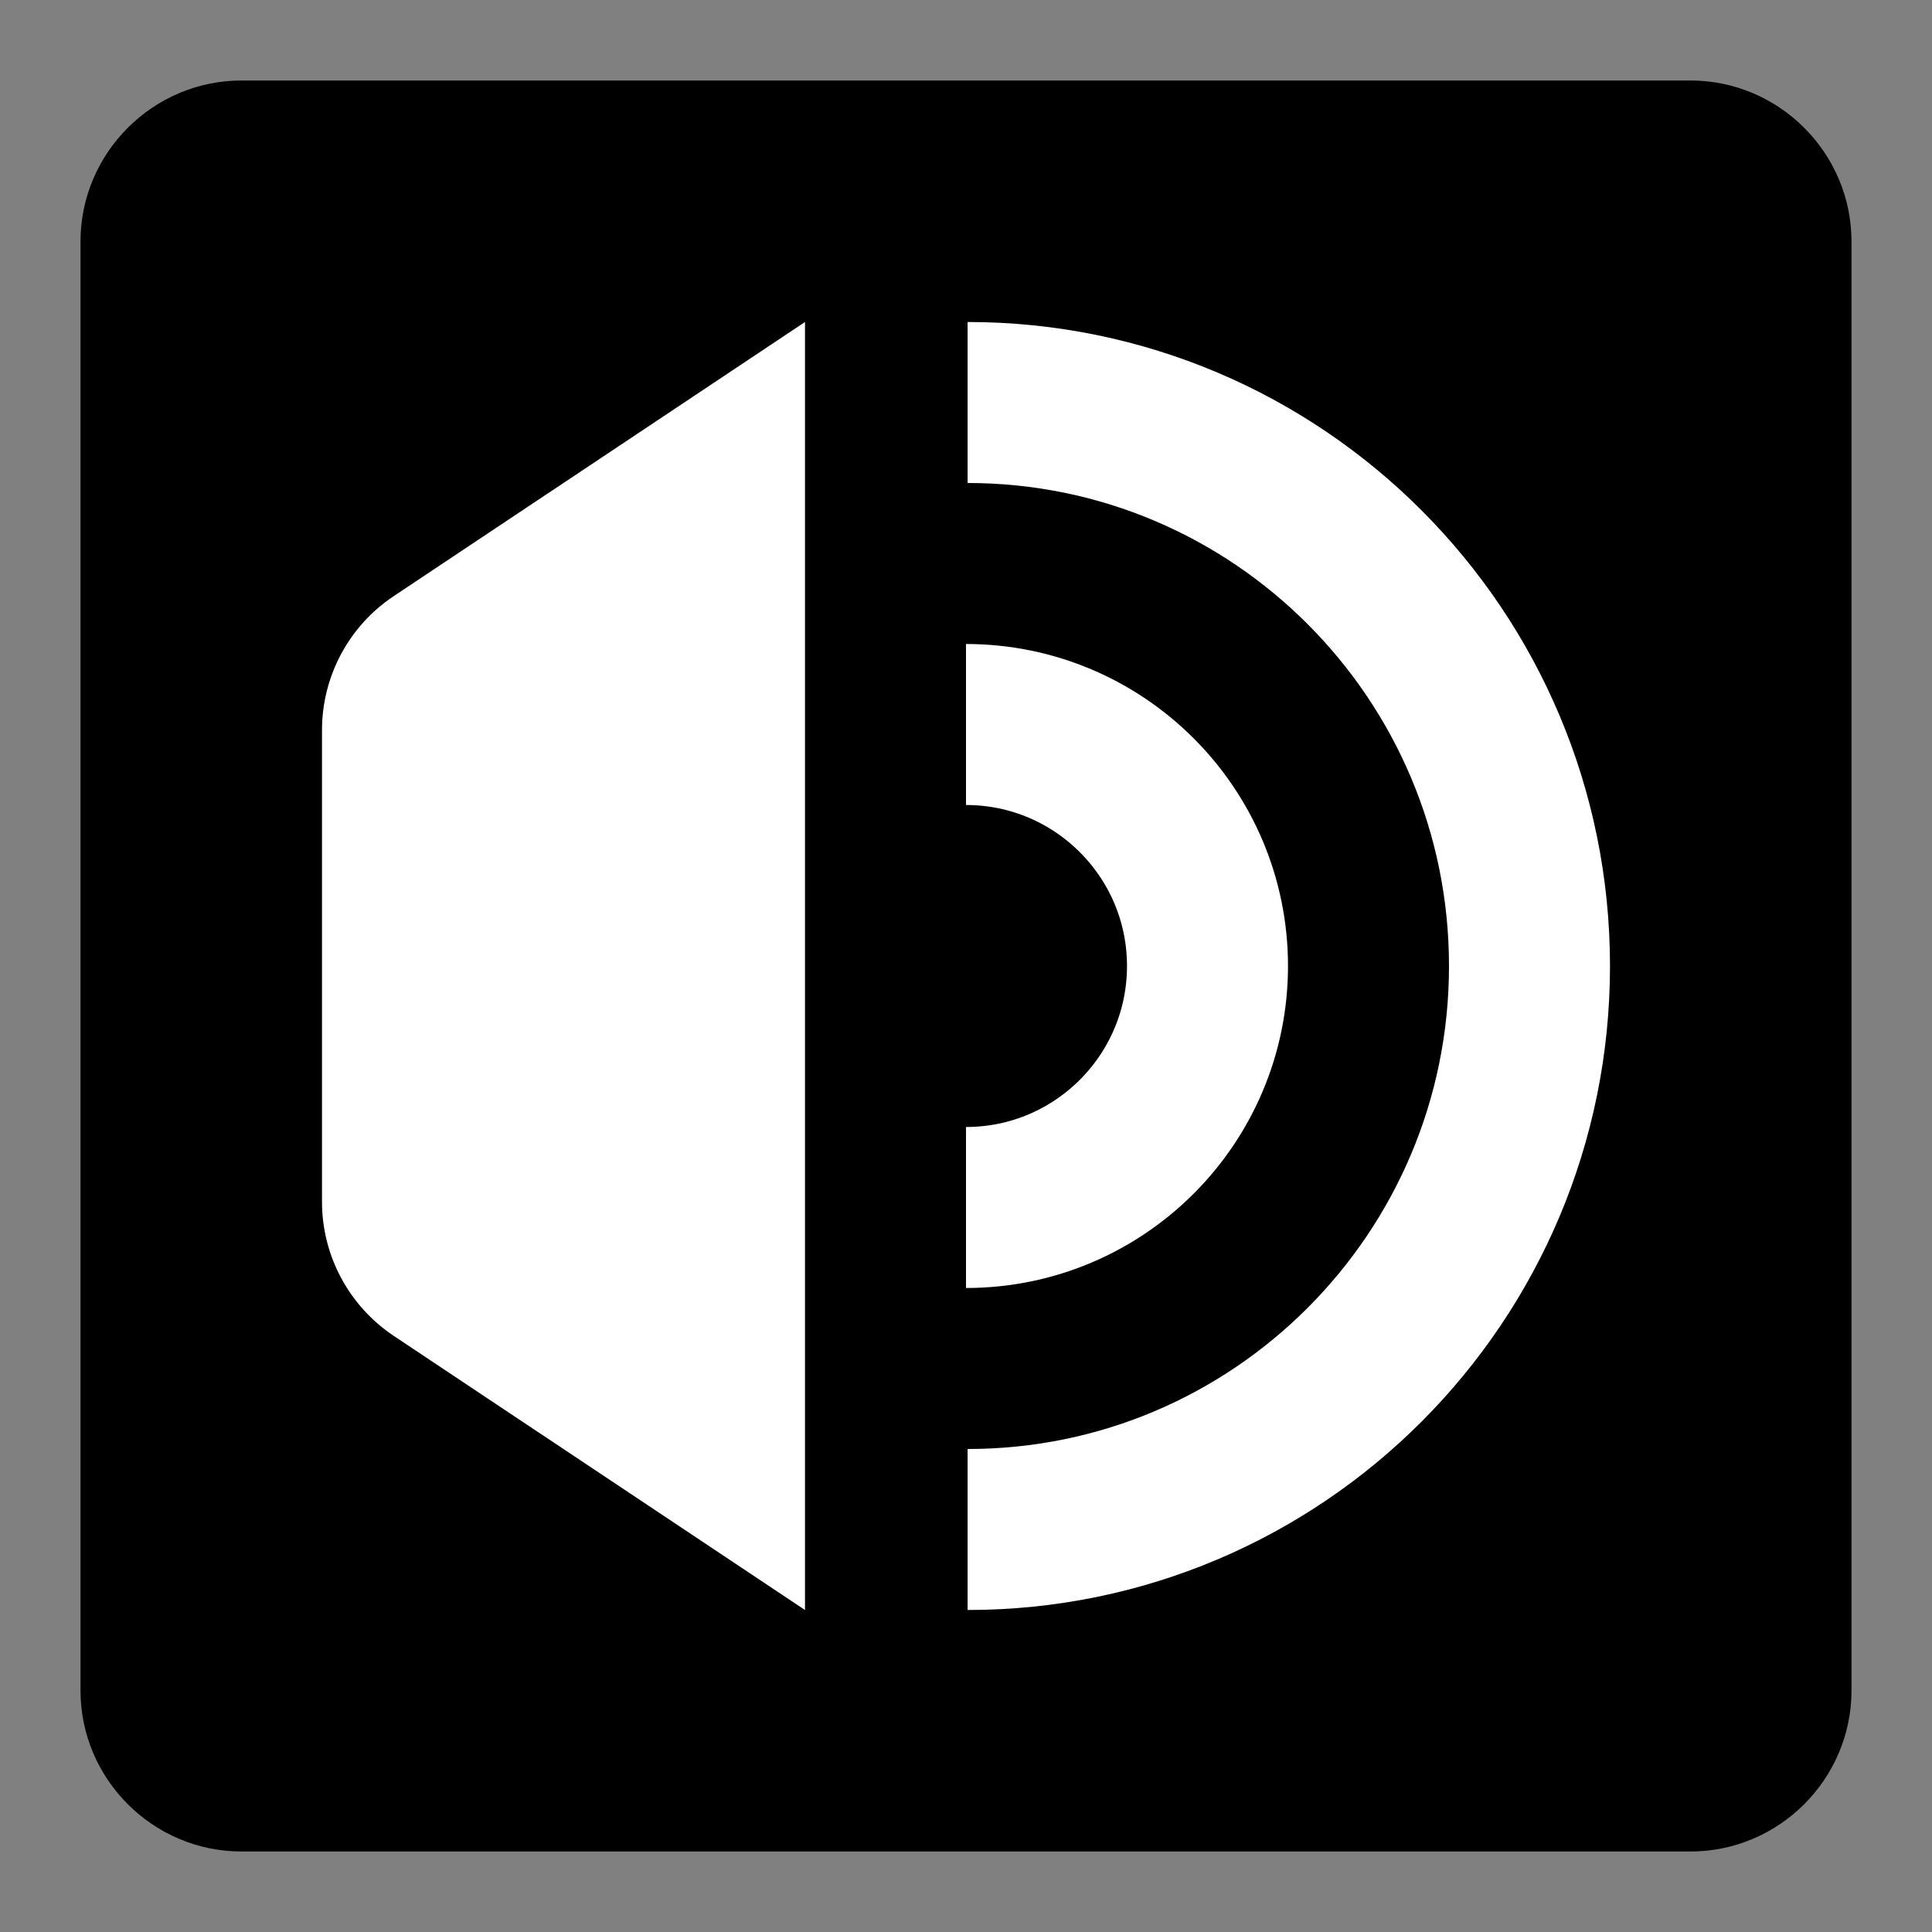 <?xml version="1.0" encoding="utf-8"?>
<!-- Generator: Adobe Illustrator 18.0.0, SVG Export Plug-In . SVG Version: 6.00 Build 0)  -->
<svg version="1.1" xmlns="http://www.w3.org/2000/svg" xmlns:xlink="http://www.w3.org/1999/xlink" x="0px" y="0px"
	 viewBox="0 0 1200 1200" enable-background="new 0 0 1200 1200" xml:space="preserve">
<rect x="0" y="0" width="1200" height="1200" fill="#808080" stroke="none"/>
<g id="grid" display="none">
	<g id="tilt_x5F_down" display="inline">
	</g>
	<g id="tilt_x5F_up" display="inline">
	</g>
	<g id="vertical" display="inline">
	</g>
	<g id="horizontal" display="inline">
	</g>
</g>
<g id="Ebene_6">
	<path id="background" d="M1050,1150H150c-55,0-100-45-100-100V150C50,95,95,50,150,50h900c55,0,100,45,100,100v900
		C1150,1105,1105,1150,1050,1150z"/>
	<path fill="#FFFFFF" d="M200,746.5v-293c0-33.4,16.7-64.7,44.5-83.2L500,200v800L244.5,829.7C216.7,811.1,200,779.9,200,746.5z"/>
	<path fill="none" stroke="#FFFFFF" stroke-width="100" stroke-miterlimit="10" d="M601,250c192.7,0,349,156.7,349,350
		S793.7,950,601,950"/>
	<path fill="none" stroke="#FFFFFF" stroke-width="100" stroke-miterlimit="10" d="M600,450c82.8,0,150,67.2,150,150
		s-67.2,150-150,150"/>
</g>
<g id="stroke" display="none">
	
		<rect x="592.2" y="159.1" transform="matrix(0.707 0.707 -0.707 0.707 618.75 -256.295)" display="inline" width="53" height="919.2"/>
	
		<rect x="509.5" y="102.9" transform="matrix(0.707 0.707 -0.707 0.707 562.5 -232.995)" display="inline" fill="#FFFFFF" width="106.1" height="919.2"/>
</g>
</svg>
